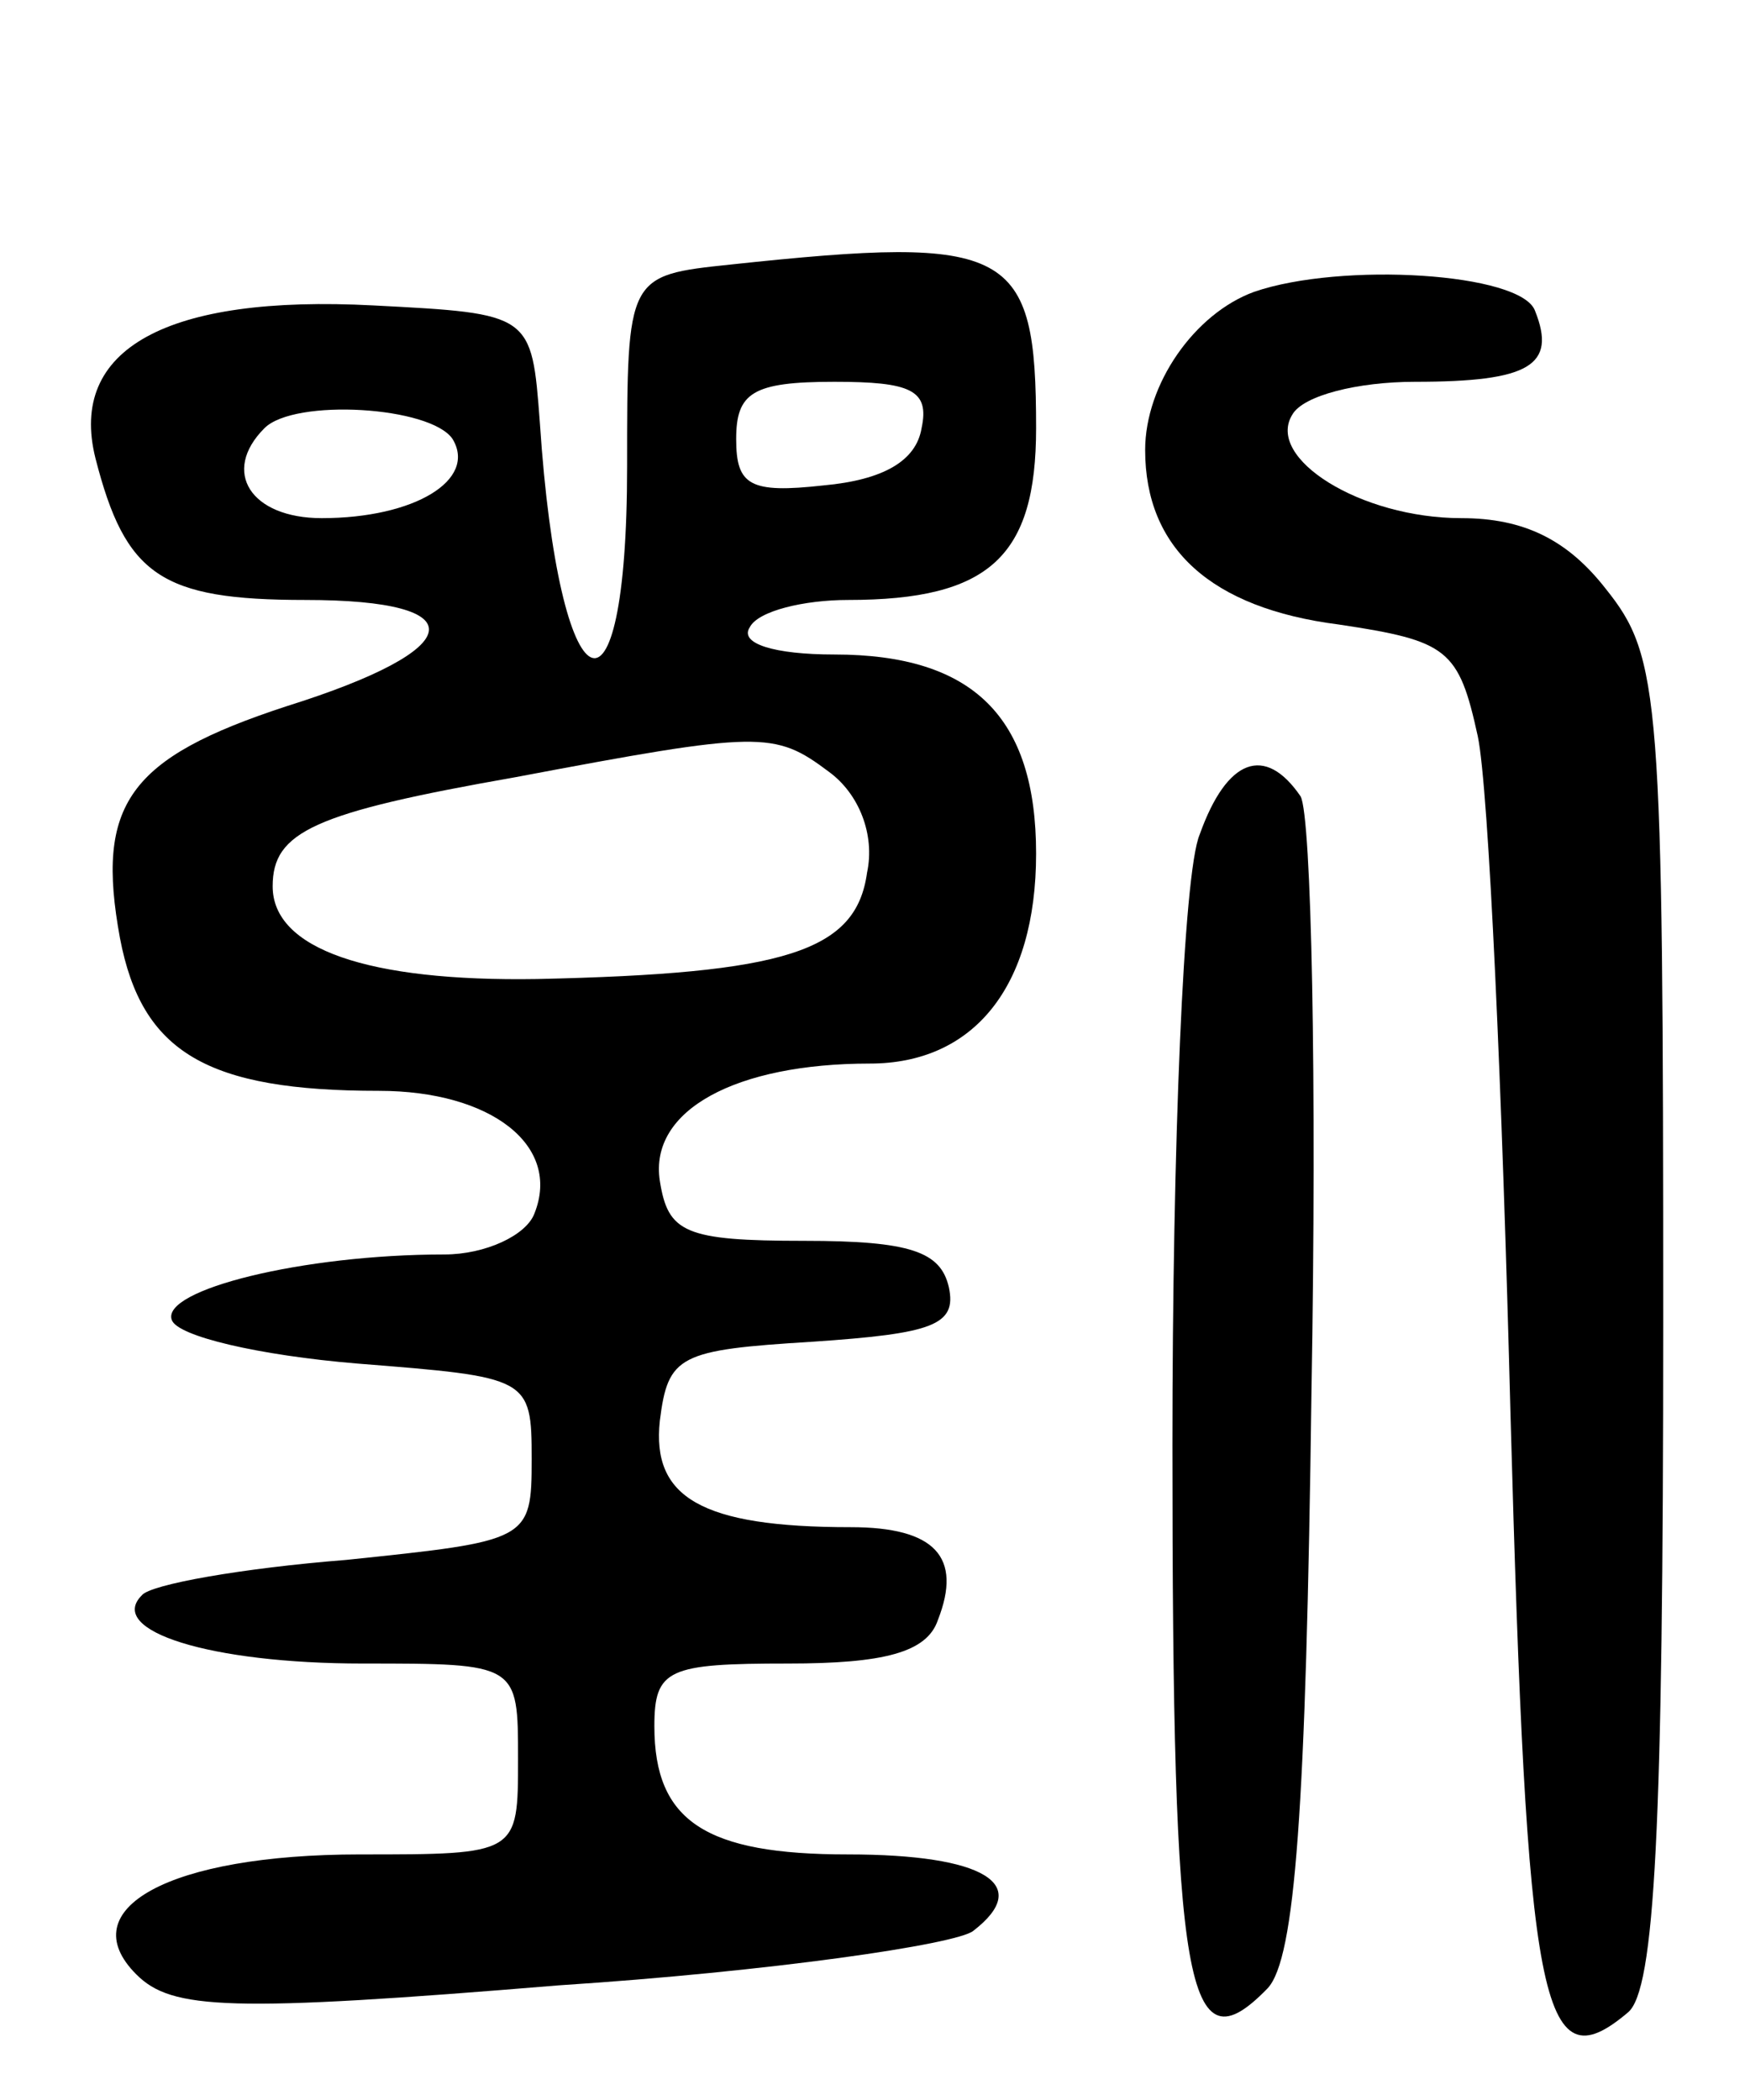 <svg version="1.0" xmlns="http://www.w3.org/2000/svg"
 width="64pt" height="77pt" viewBox="0 0 64 77"
 preserveAspectRatio="xMidYMid meet">
<g transform="translate(0,77) scale(0.1,-0.1)"
fill="#000000" stroke="none">
<path d="M268 673 c-38 -4 -38 -4 -38 -74 0 -102 -25 -90 -32 16 -3 40 -3 40
-61 43 -76 4 -112 -16 -102 -56 11 -43 24 -52 77 -52 63 0 60 -18 -7 -39 -58
-19 -70 -36 -61 -85 8 -42 32 -56 95 -56 41 0 67 -20 57 -45 -3 -8 -18 -15
-33 -15 -52 0 -104 -13 -100 -24 2 -6 32 -13 68 -16 63 -5 64 -5 64 -35 0 -30
-1 -30 -68 -37 -38 -3 -72 -9 -75 -13 -13 -13 25 -25 81 -25 57 0 57 0 57 -35
0 -35 0 -35 -58 -35 -70 0 -106 -20 -82 -44 13 -13 34 -14 155 -4 77 5 146 15
152 20 22 17 4 28 -46 28 -52 0 -71 12 -71 47 0 21 5 23 49 23 35 0 51 4 55
16 9 23 -1 34 -32 34 -55 0 -73 11 -70 39 3 24 7 26 56 29 44 3 53 6 50 20 -3
13 -14 17 -53 17 -44 0 -50 3 -53 22 -4 26 28 43 77 43 38 0 61 28 61 77 0 50
-23 73 -74 73 -22 0 -35 4 -31 10 3 6 20 10 36 10 52 0 69 16 69 63 0 66 -9
71 -112 60z m70 -60 c-2 -12 -14 -19 -36 -21 -27 -3 -32 0 -32 17 0 17 6 21
36 21 28 0 35 -3 32 -17z m-172 -4 c9 -15 -14 -29 -48 -29 -26 0 -37 17 -21
33 11 11 61 8 69 -4z m138 -122 c11 -8 17 -23 14 -37 -4 -29 -30 -37 -121 -39
-62 -1 -97 11 -97 34 0 20 15 27 89 40 90 17 95 17 115 2z"/>
<path d="M460 663 c-22 -8 -40 -34 -40 -58 0 -36 24 -58 71 -64 40 -6 44 -9
51 -41 4 -19 9 -131 12 -249 6 -217 11 -246 43 -219 10 8 13 68 13 253 0 230
-1 244 -21 269 -14 18 -30 26 -53 26 -37 0 -72 22 -62 38 4 7 24 12 45 12 42
0 52 6 44 26 -5 14 -71 18 -103 7z"/>
<path d="M440 464 c-6 -14 -10 -115 -10 -224 0 -200 5 -230 35 -199 10 11 14
65 16 219 2 113 0 211 -4 218 -13 19 -27 14 -37 -14z"/>
</g>
</svg>
